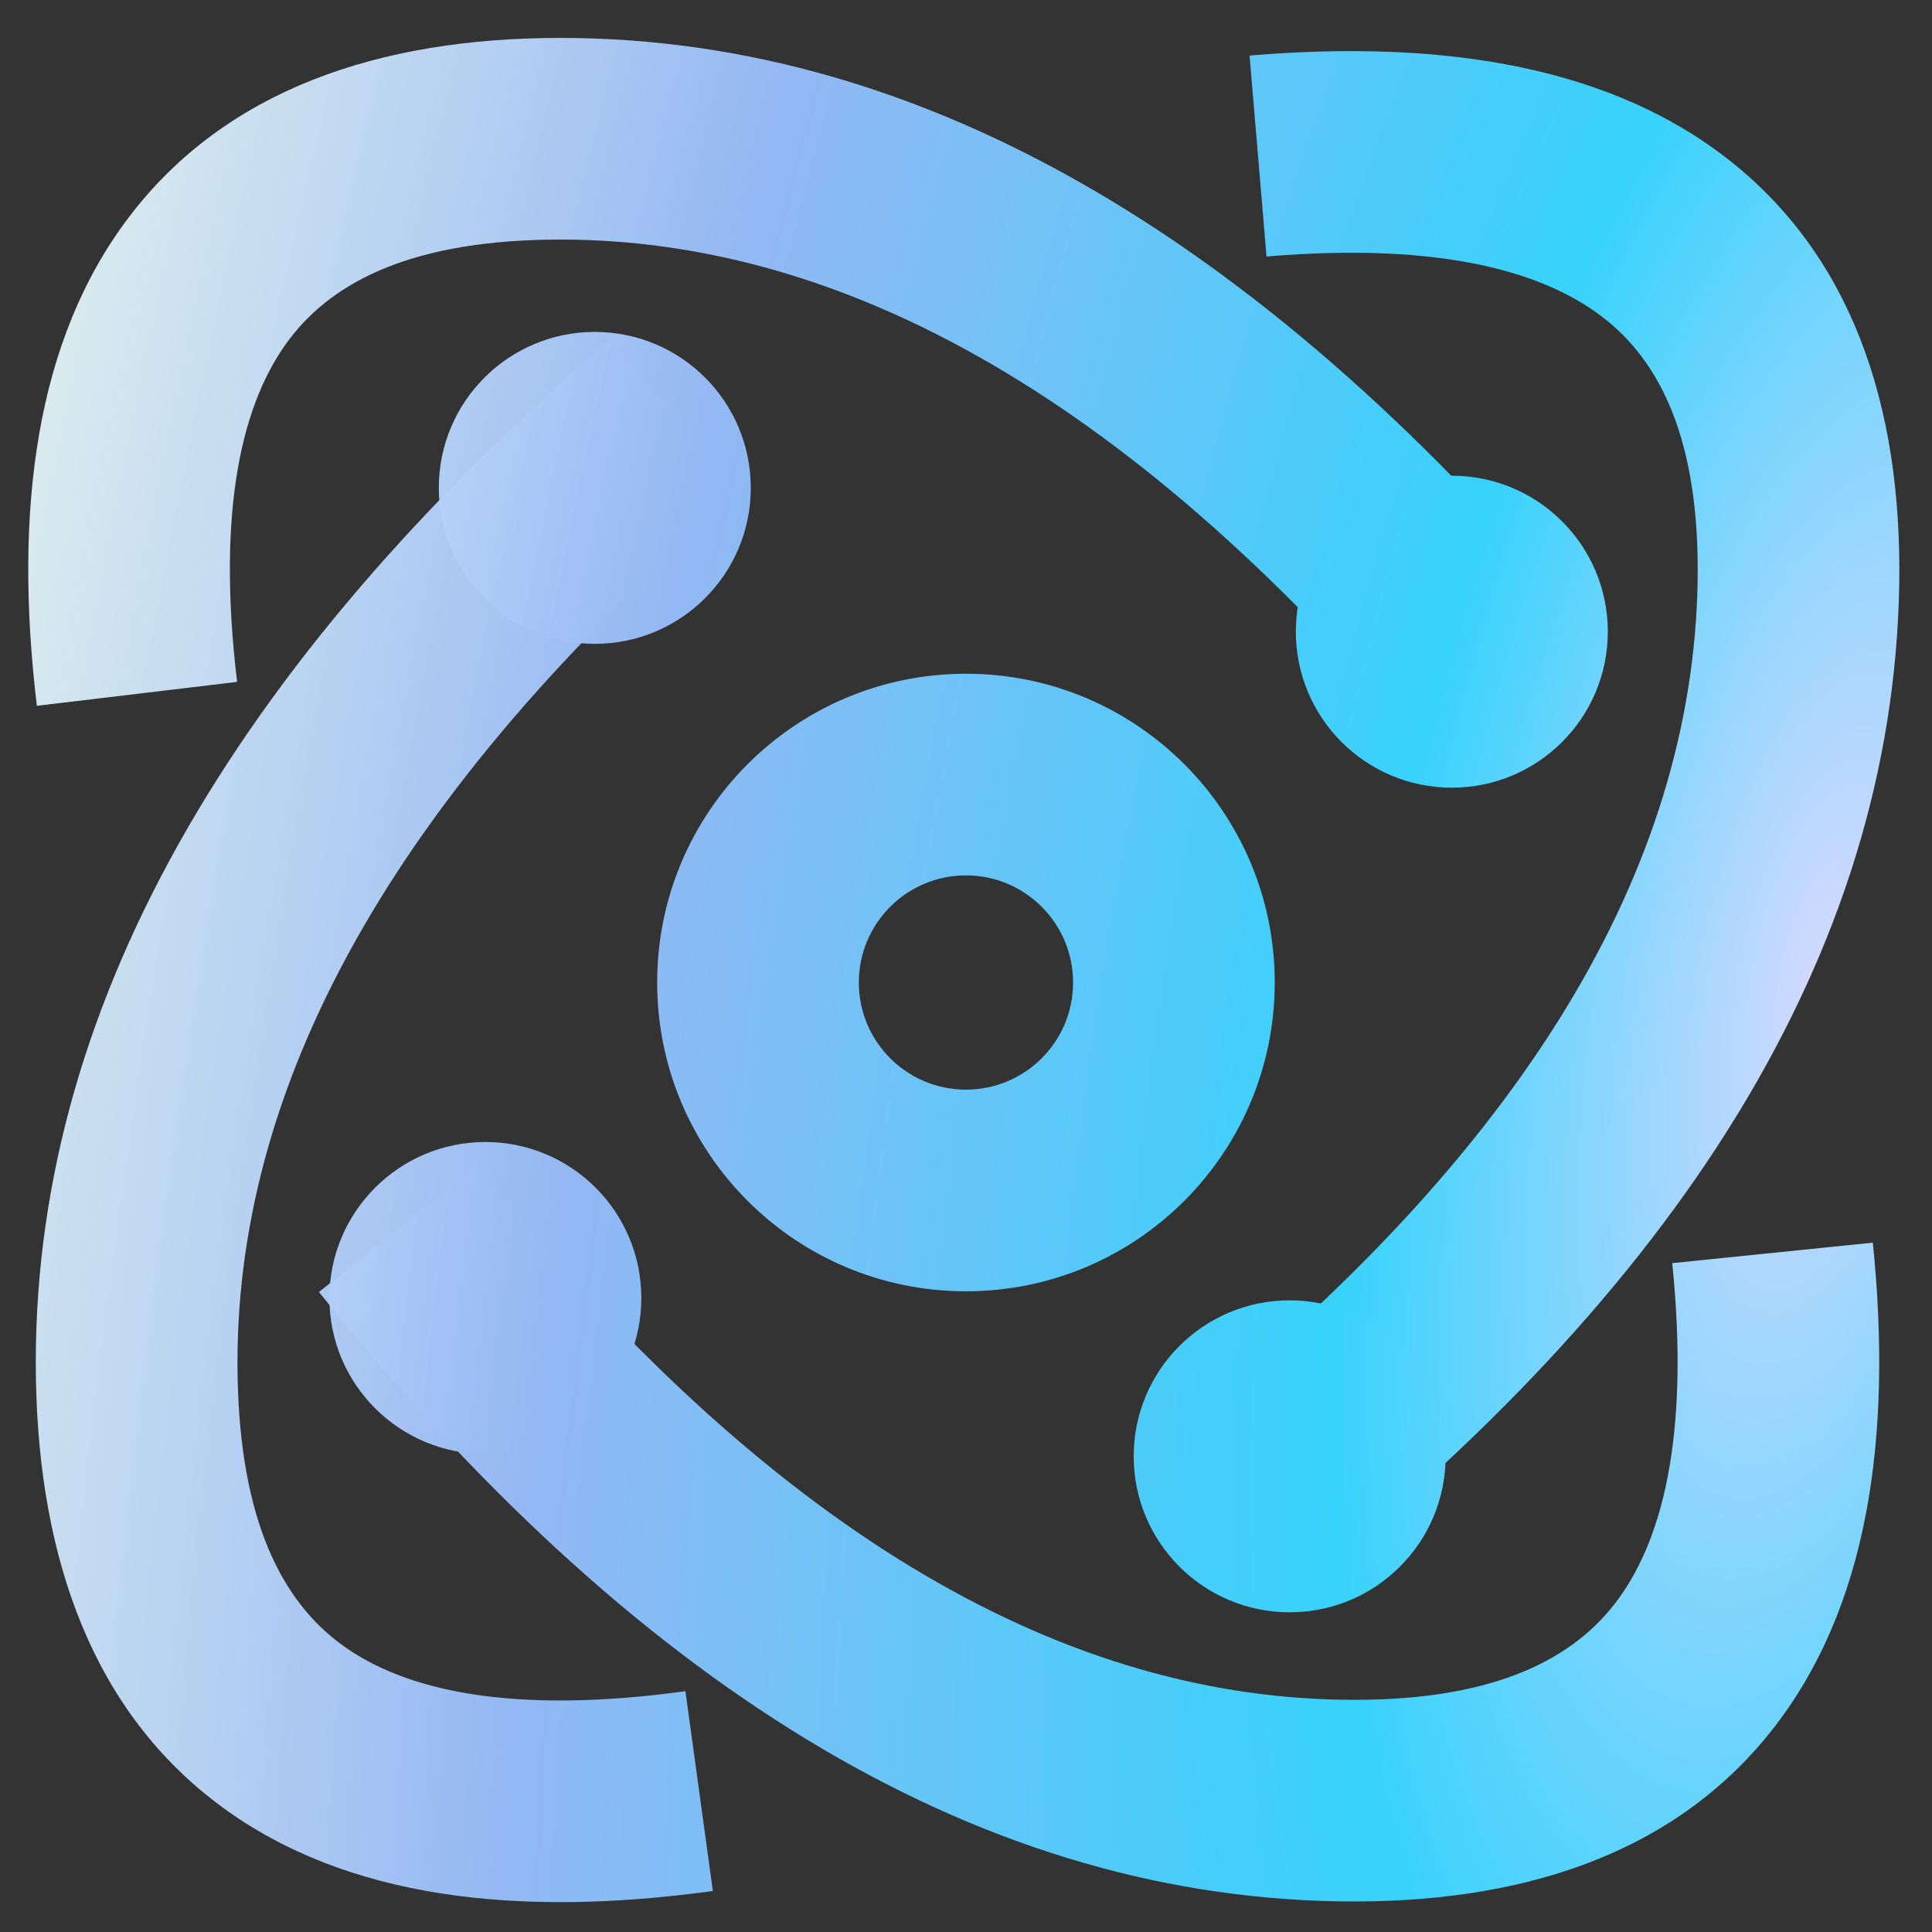<svg width="40" height="40" viewBox="0 0 40 40" fill="none" xmlns="http://www.w3.org/2000/svg">
<rect x="0" y="0" width="40" height="40" fill="#333333" stroke="none"/>
<path fill-rule="evenodd" clip-rule="evenodd" d="M6 7.012C5.019 8.298 4.478 10.515 4.909 14.118L0.763 14.613C0.278 10.554 0.74 7.024 2.681 4.48C4.679 1.86 7.849 0.785 11.602 0.785C19.231 0.785 26.331 5.123 32.911 13.03L29.702 15.701C23.53 8.284 17.493 4.96 11.602 4.96C8.595 4.96 6.924 5.801 6 7.012ZM33.285 6.649C32.034 5.624 29.837 5.006 26.222 5.311L25.871 1.15C29.945 0.807 33.456 1.392 35.931 3.42C38.48 5.509 39.444 8.715 39.312 12.465C39.046 20.089 34.463 27.034 26.331 33.334L23.774 30.034C31.402 24.124 34.934 18.207 35.14 12.319C35.245 9.314 34.463 7.614 33.285 6.649ZM15.342 10.197C8.033 16.498 4.816 22.592 4.919 28.482C4.971 31.489 5.841 33.145 7.068 34.047C8.371 35.006 10.597 35.508 14.191 35.014L14.759 39.151C10.709 39.707 7.172 39.306 4.594 37.41C1.939 35.458 0.81 32.307 0.744 28.555C0.611 20.927 4.825 13.752 12.615 7.035L15.342 10.197ZM13.606 20.342C13.606 16.811 16.468 13.949 19.999 13.949C23.53 13.949 26.392 16.811 26.392 20.342C26.392 23.873 23.53 26.735 19.999 26.735C16.468 26.735 13.606 23.873 13.606 20.342ZM19.999 18.124C18.774 18.124 17.781 19.117 17.781 20.342C17.781 21.567 18.774 22.56 19.999 22.56C21.224 22.56 22.217 21.567 22.217 20.342C22.217 19.117 21.224 18.124 19.999 18.124ZM9.859 24.136C15.902 31.66 21.879 35.088 27.77 35.191C30.776 35.243 32.462 34.431 33.406 33.237C34.41 31.968 34.989 29.761 34.622 26.152L38.775 25.728C39.19 29.796 38.666 33.317 36.681 35.827C34.637 38.412 31.449 39.431 27.697 39.365C20.069 39.232 13.046 34.77 6.604 26.75L9.859 24.136Z" fill="url(#paint0_radial)"/>
<path fill-rule="evenodd" clip-rule="evenodd" d="M12.315 13.33C14.098 13.33 15.544 11.884 15.544 10.101C15.544 8.317 14.098 6.872 12.315 6.872C10.531 6.872 9.085 8.317 9.085 10.101C9.085 11.884 10.531 13.33 12.315 13.33Z" fill="url(#paint1_radial)"/>
<path fill-rule="evenodd" clip-rule="evenodd" d="M10.049 30.103C11.832 30.103 13.278 28.657 13.278 26.874C13.278 25.09 11.832 23.644 10.049 23.644C8.266 23.644 6.82 25.09 6.82 26.874C6.82 28.657 8.266 30.103 10.049 30.103Z" fill="url(#paint2_radial)"/>
<path fill-rule="evenodd" clip-rule="evenodd" d="M26.701 33.381C28.485 33.381 29.93 31.935 29.93 30.151C29.93 28.368 28.485 26.922 26.701 26.922C24.918 26.922 23.472 28.368 23.472 30.151C23.472 31.935 24.918 33.381 26.701 33.381Z" fill="url(#paint3_radial)"/>
<path fill-rule="evenodd" clip-rule="evenodd" d="M30.058 16.308C31.842 16.308 33.288 14.862 33.288 13.078C33.288 11.295 31.842 9.849 30.058 9.849C28.275 9.849 26.829 11.295 26.829 13.078C26.829 14.862 28.275 16.308 30.058 16.308Z" fill="url(#paint4_radial)"/>
<defs>
<radialGradient id="paint0_radial" cx="0" cy="0" r="1" gradientUnits="userSpaceOnUse" gradientTransform="translate(37.563 20.278) rotate(-168.963) scale(37.675 100.365)">
<stop stop-color="#01E1FF"/>
<stop offset="0" stop-color="#D5D9FF"/>
<stop offset="0.24" stop-color="#37D2FB"/>
<stop offset="0.662" stop-color="#95B8F3"/>
<stop offset="0.911" stop-color="#D0E8FC" stop-opacity="0.941"/>
<stop offset="1" stop-color="#E6F9FF" stop-opacity="0.92"/>
</radialGradient>
<radialGradient id="paint1_radial" cx="0" cy="0" r="1" gradientUnits="userSpaceOnUse" gradientTransform="translate(37.563 20.278) rotate(-168.963) scale(37.675 100.365)">
<stop stop-color="#01E1FF"/>
<stop offset="0" stop-color="#D5D9FF"/>
<stop offset="0.24" stop-color="#37D2FB"/>
<stop offset="0.662" stop-color="#95B8F3"/>
<stop offset="0.911" stop-color="#D0E8FC" stop-opacity="0.941"/>
<stop offset="1" stop-color="#E6F9FF" stop-opacity="0.92"/>
</radialGradient>
<radialGradient id="paint2_radial" cx="0" cy="0" r="1" gradientUnits="userSpaceOnUse" gradientTransform="translate(37.563 20.278) rotate(-168.963) scale(37.675 100.365)">
<stop stop-color="#01E1FF"/>
<stop offset="0" stop-color="#D5D9FF"/>
<stop offset="0.24" stop-color="#37D2FB"/>
<stop offset="0.662" stop-color="#95B8F3"/>
<stop offset="0.911" stop-color="#D0E8FC" stop-opacity="0.941"/>
<stop offset="1" stop-color="#E6F9FF" stop-opacity="0.92"/>
</radialGradient>
<radialGradient id="paint3_radial" cx="0" cy="0" r="1" gradientUnits="userSpaceOnUse" gradientTransform="translate(37.563 20.278) rotate(-168.963) scale(37.675 100.365)">
<stop stop-color="#01E1FF"/>
<stop offset="0" stop-color="#D5D9FF"/>
<stop offset="0.24" stop-color="#37D2FB"/>
<stop offset="0.662" stop-color="#95B8F3"/>
<stop offset="0.911" stop-color="#D0E8FC" stop-opacity="0.941"/>
<stop offset="1" stop-color="#E6F9FF" stop-opacity="0.92"/>
</radialGradient>
<radialGradient id="paint4_radial" cx="0" cy="0" r="1" gradientUnits="userSpaceOnUse" gradientTransform="translate(37.563 20.278) rotate(-168.963) scale(37.675 100.365)">
<stop stop-color="#01E1FF"/>
<stop offset="0" stop-color="#D5D9FF"/>
<stop offset="0.24" stop-color="#37D2FB"/>
<stop offset="0.662" stop-color="#95B8F3"/>
<stop offset="0.911" stop-color="#D0E8FC" stop-opacity="0.941"/>
<stop offset="1" stop-color="#E6F9FF" stop-opacity="0.92"/>
</radialGradient>
</defs>
</svg>
